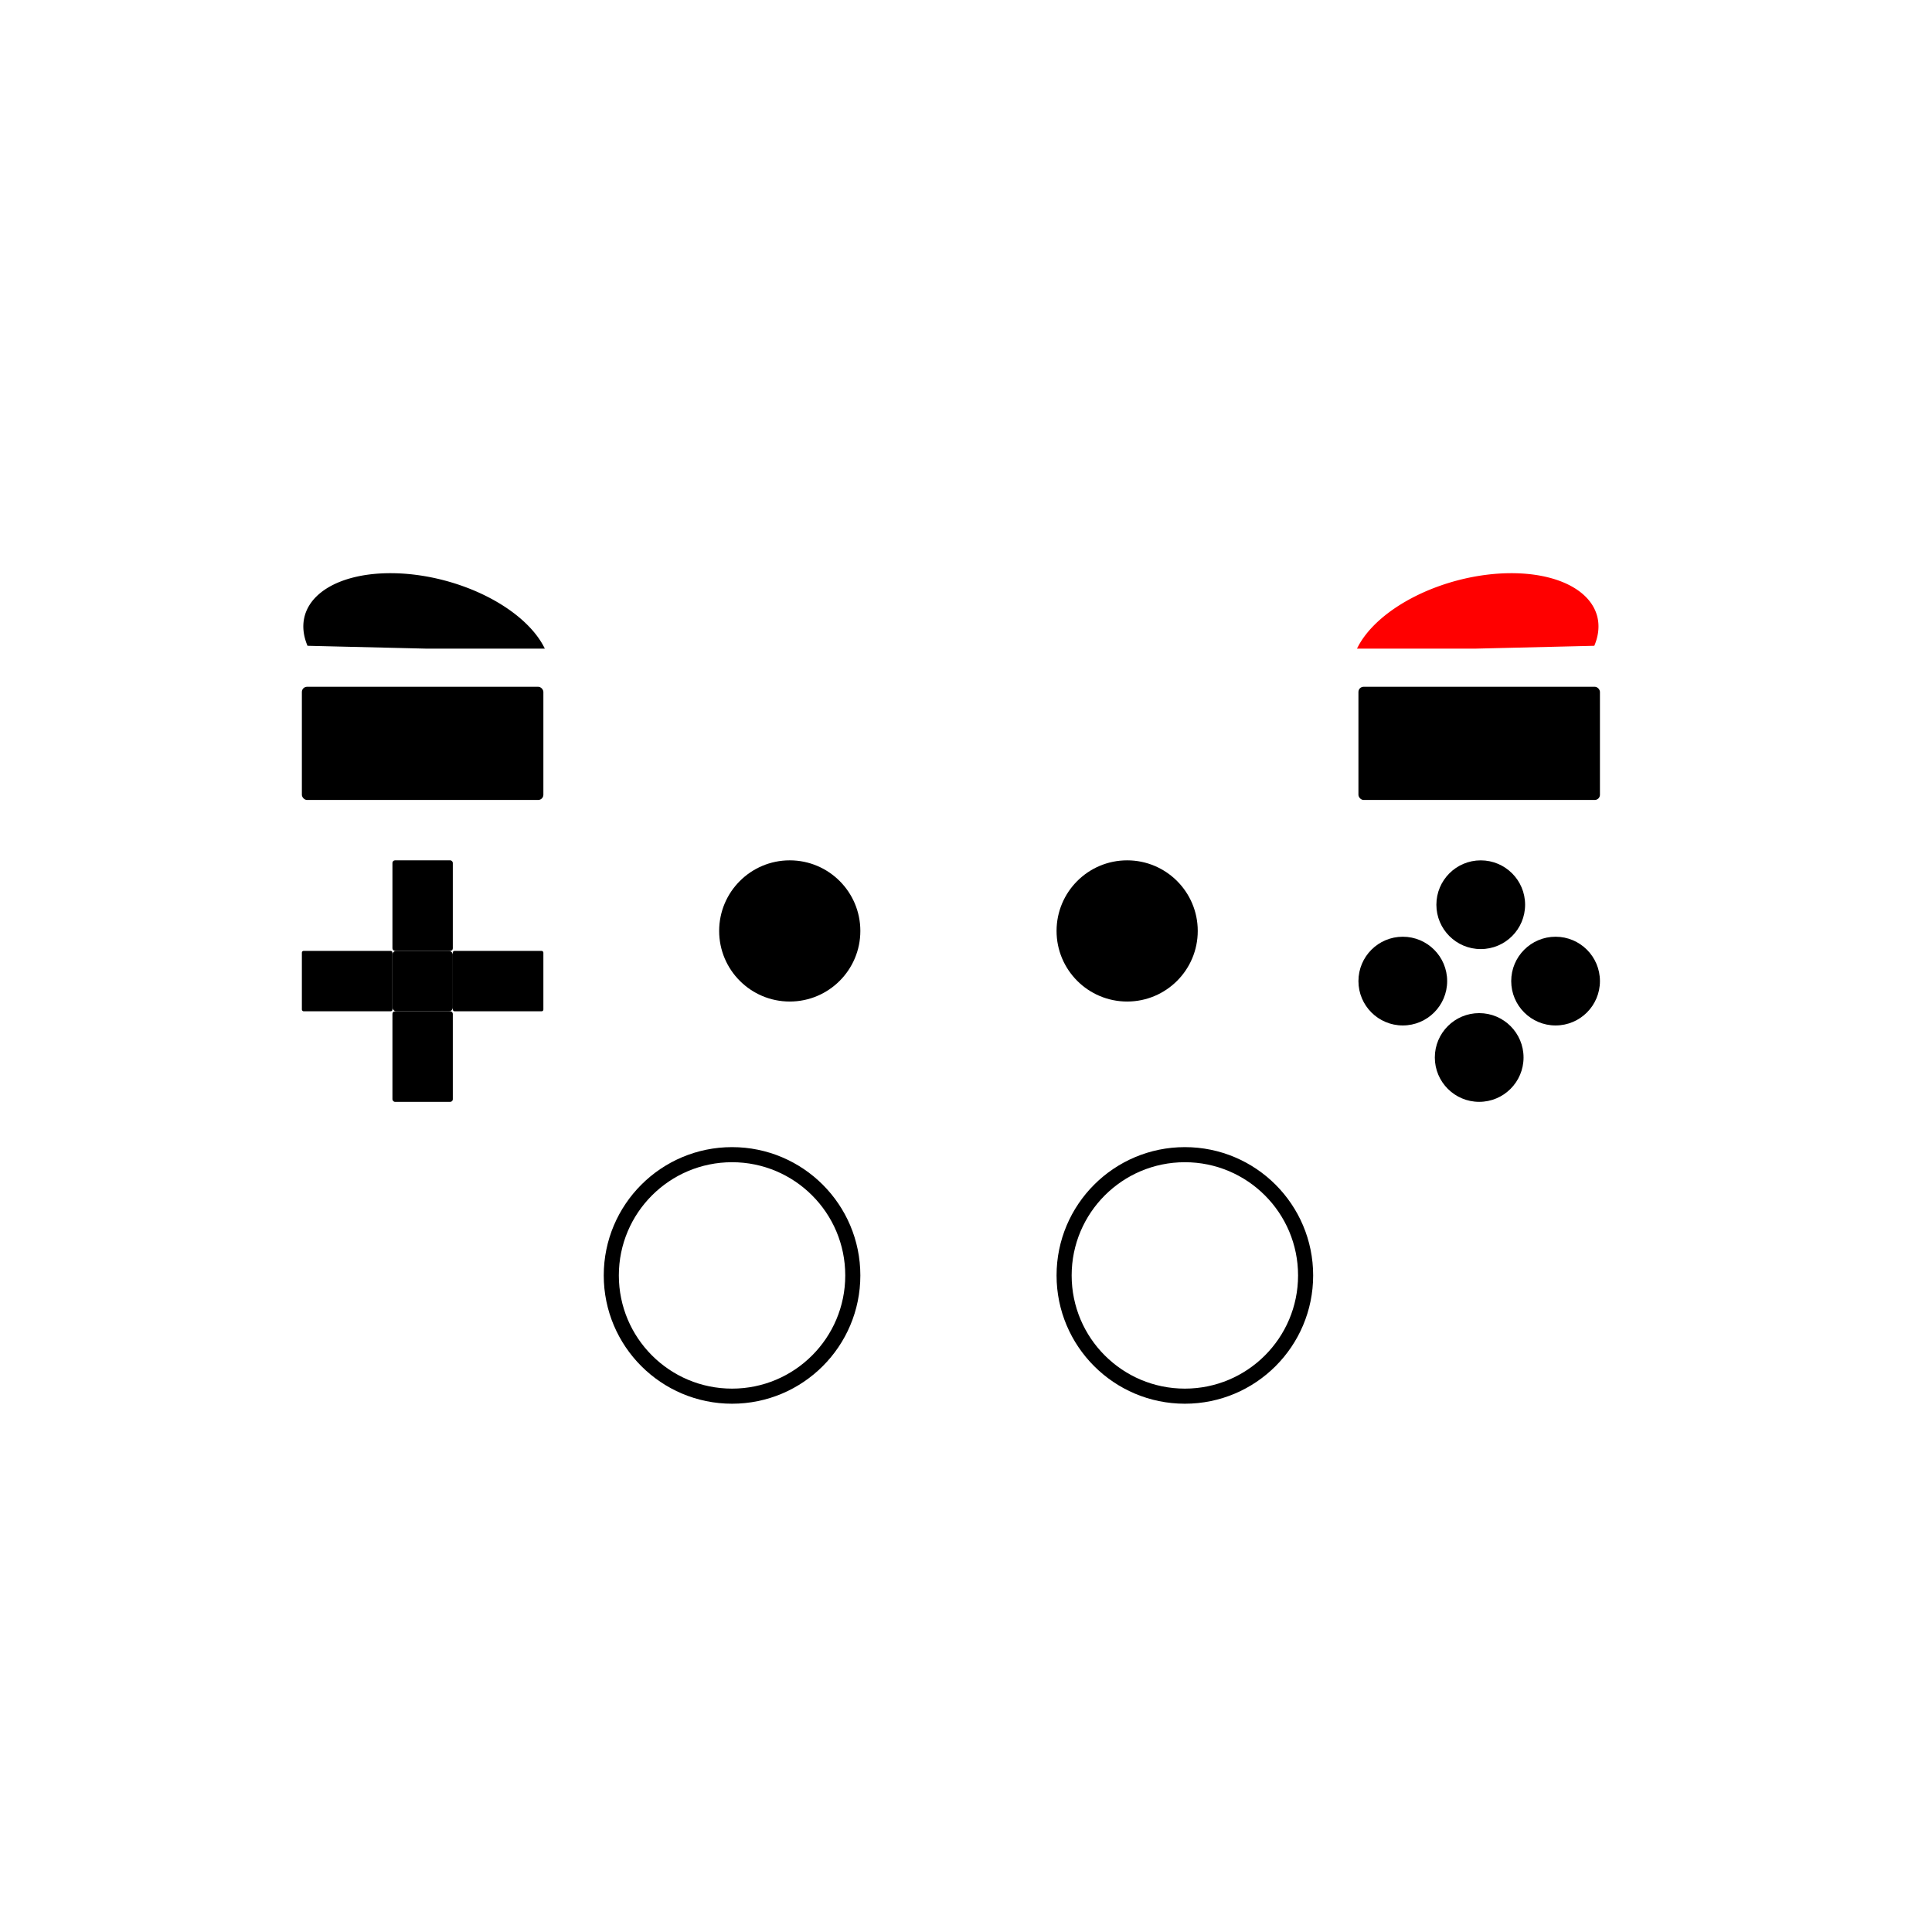 <?xml version="1.0" encoding="UTF-8" standalone="no"?>
<!-- Created with Inkscape (http://www.inkscape.org/) -->

<svg
   xmlns:osb="http://www.openswatchbook.org/uri/2009/osb"
   xmlns:dc="http://purl.org/dc/elements/1.1/"
   xmlns:cc="http://creativecommons.org/ns#"
   xmlns:rdf="http://www.w3.org/1999/02/22-rdf-syntax-ns#"
   xmlns:svg="http://www.w3.org/2000/svg"
   xmlns="http://www.w3.org/2000/svg"
   xmlns:sodipodi="http://sodipodi.sourceforge.net/DTD/sodipodi-0.dtd"
   xmlns:inkscape="http://www.inkscape.org/namespaces/inkscape"
   width="128mm"
   height="128mm"
   viewBox="0 0 128 128"
   version="1.1"
   id="svg8"
   inkscape:version="0.92.3 (2405546, 2018-03-11)"
   sodipodi:docname="controller-button-right-trigger.svg">
  <defs
     id="defs2">
    <marker
       style="overflow:visible"
       id="DistanceEnd"
       refX="0.0"
       refY="0.0"
       orient="auto"
       inkscape:stockid="DistanceEnd"
       inkscape:isstock="true">
      <g
         id="g2301"
         style="stroke:#000000;stroke-opacity:1;fill:#000000;fill-opacity:1">
        <path
           style="fill:#000000;stroke:#000000;stroke-width:1.15;stroke-linecap:square;stroke-opacity:1;fill-opacity:1"
           d="M 0,0 L -2,0"
           id="path2316" />
        <path
           style="fill:#000000;fill-rule:evenodd;stroke:#000000;stroke-opacity:1;fill-opacity:1"
           d="M 0,0 L -13,4 L -9,0 -13,-4 L 0,0 z "
           id="path2312" />
        <path
           style="fill:#000000;stroke:#000000;stroke-width:1;stroke-linecap:square;stroke-opacity:1;fill-opacity:1"
           d="M 0,-4 L 0,40"
           id="path2314" />
      </g>
    </marker>
    <marker
       inkscape:stockid="Arrow1Lend"
       orient="auto"
       refY="0.0"
       refX="0.0"
       id="Arrow1Lend"
       style="overflow:visible;"
       inkscape:isstock="true">
      <path
         id="path983"
         d="M 0.0,0.0 L 5.0,-5.0 L -12.5,0.0 L 5.0,5.0 L 0.0,0.0 z "
         style="fill-rule:evenodd;stroke:#000000;stroke-width:1pt;stroke-opacity:1;fill:#000000;fill-opacity:1"
         transform="scale(0.8) rotate(180) translate(12.5,0)" />
    </marker>
    <linearGradient
       id="linearGradient948"
       osb:paint="solid">
      <stop
         style="stop-color:#000000;stop-opacity:1;"
         offset="0"
         id="stop946" />
    </linearGradient>
  </defs>
  <sodipodi:namedview
     id="base"
     pagecolor="#ffffff"
     bordercolor="#666666"
     borderopacity="1.0"
     inkscape:pageopacity="0.0"
     inkscape:pageshadow="2"
     inkscape:zoom="2.8"
     inkscape:cx="264.04876"
     inkscape:cy="236.00674"
     inkscape:document-units="mm"
     inkscape:current-layer="layer1"
     showgrid="false"
     inkscape:measure-start="0,0"
     inkscape:measure-end="0,0"
     inkscape:window-width="1600"
     inkscape:window-height="837"
     inkscape:window-x="0"
     inkscape:window-y="30"
     inkscape:window-maximized="1"
     inkscape:pagecheckerboard="true" />
  <g
     inkscape:label="Layer 1"
     inkscape:groupmode="layer"
     id="layer1"
     transform="translate(0,-169)">
    <g
       id="g971"
       transform="translate(0,0.635)">
      <ellipse
         ry="2.939"
         rx="2.939"
         cx="92.939"
         cy="233.365"
         id="path824"
         style="opacity:1;fill:#000000;fill-opacity:1;stroke:none;stroke-width:14.345;stroke-miterlimit:4;stroke-dasharray:none;stroke-opacity:1;paint-order:fill markers stroke" />
      <ellipse
         ry="2.939"
         rx="2.939"
         cx="103.061"
         cy="233.365"
         id="path824-3"
         style="opacity:1;fill:#000000;fill-opacity:1;stroke:none;stroke-width:14.345;stroke-miterlimit:4;stroke-dasharray:none;stroke-opacity:1;paint-order:fill markers stroke" />
      <ellipse
         ry="2.939"
         rx="2.939"
         cx="98"
         cy="238.426"
         id="path824-6"
         style="opacity:1;fill:#000000;fill-opacity:1;stroke:none;stroke-width:14.345;stroke-miterlimit:4;stroke-dasharray:none;stroke-opacity:1;paint-order:fill markers stroke" />
      <ellipse
         ry="2.939"
         rx="2.939"
         cx="98.103"
         cy="228.305"
         id="path824-7"
         style="opacity:1;fill:#000000;fill-opacity:1;stroke:none;stroke-width:14.345;stroke-miterlimit:4;stroke-dasharray:none;stroke-opacity:1;paint-order:fill markers stroke" />
    </g>
    <rect
       style="opacity:1;fill:#000000;fill-opacity:1;stroke:none;stroke-width:13.947;stroke-miterlimit:4;stroke-dasharray:none;stroke-opacity:1;paint-order:fill markers stroke"
       id="rect912"
       width="16"
       height="7.5"
       x="20"
       y="214.5"
       ry="0.345" />
    <rect
       style="opacity:1;fill:#000000;fill-opacity:1;stroke:none;stroke-width:13.947;stroke-miterlimit:4;stroke-dasharray:none;stroke-opacity:1;paint-order:fill markers stroke"
       id="rect912-6"
       width="16"
       height="7.5"
       x="90"
       y="214.5"
       ry="0.345" />
    <path
       style="opacity:1;fill:#000000;fill-opacity:1;fill-rule:nonzero;stroke:none;stroke-width:14.5;stroke-miterlimit:4;stroke-dasharray:none;stroke-opacity:1;paint-order:fill markers stroke"
       id="path936"
       sodipodi:type="arc"
       sodipodi:cx="-73.828514"
       sodipodi:cy="-235.26562"
       sodipodi:rx="7.8191166"
       sodipodi:ry="5.5487175"
       sodipodi:start="0"
       sodipodi:end="3.1038031"
       d="m -66.009,-235.266 a 7.819,5.549 0 0 1 -7.671,5.548 7.819,5.549 0 0 1 -7.961,-5.338 l 7.814,-0.21 z"
       transform="matrix(1,0,-0.434,-0.901,0,0)" />
    <path
       style="opacity:1;fill:#ff0000;fill-opacity:1;fill-rule:nonzero;stroke:none;stroke-width:14.5;stroke-miterlimit:4;stroke-dasharray:none;stroke-opacity:1;paint-order:fill markers stroke"
       id="path936-2"
       sodipodi:type="arc"
       sodipodi:cx="-199.82851"
       sodipodi:cy="-235.26562"
       sodipodi:rx="7.8191166"
       sodipodi:ry="5.5487175"
       sodipodi:start="0"
       sodipodi:end="3.1038031"
       d="m -192.009,-235.266 a 7.819,5.549 0 0 1 -7.671,5.548 7.819,5.549 0 0 1 -7.961,-5.338 l 7.814,-0.21 z"
       transform="matrix(-1,0,0.434,-0.901,0,0)" />
    <circle
       style="opacity:1;fill:none;fill-opacity:1;fill-rule:nonzero;stroke:#000000;stroke-width:1;stroke-linecap:square;stroke-linejoin:bevel;stroke-miterlimit:4;stroke-dasharray:none;stroke-opacity:1;paint-order:fill markers stroke"
       id="path1344"
       cx="48.5"
       cy="253.5"
       r="8" />
    <circle
       style="opacity:1;fill:none;fill-opacity:1;fill-rule:nonzero;stroke:#000000;stroke-width:1;stroke-linecap:square;stroke-linejoin:bevel;stroke-miterlimit:4;stroke-dasharray:none;stroke-opacity:1;paint-order:fill markers stroke"
       id="path1344-9"
       cx="78.5"
       cy="253.5"
       r="8" />
    <circle
       style="opacity:1;fill:#000000;fill-opacity:1;fill-rule:nonzero;stroke:none;stroke-width:1;stroke-linecap:square;stroke-linejoin:bevel;stroke-miterlimit:4;stroke-dasharray:none;stroke-opacity:1;paint-order:fill markers stroke"
       id="path1363"
       cx="52.323"
       cy="230.677"
       r="4.677" />
    <circle
       style="opacity:1;fill:#000000;fill-opacity:1;fill-rule:nonzero;stroke:none;stroke-width:1;stroke-linecap:square;stroke-linejoin:bevel;stroke-miterlimit:4;stroke-dasharray:none;stroke-opacity:1;paint-order:fill markers stroke"
       id="path1363-1"
       cx="74.677"
       cy="230.677"
       r="4.677" />
    <rect
       style="opacity:1;fill:#000000;fill-opacity:1;fill-rule:nonzero;stroke:none;stroke-width:0.64;stroke-linecap:square;stroke-linejoin:bevel;stroke-miterlimit:4;stroke-dasharray:none;stroke-opacity:1;paint-order:fill markers stroke"
       id="rect861"
       width="4"
       height="6"
       x="26"
       y="236"
       ry="0.169" />
    <rect
       style="opacity:1;fill:#000000;fill-opacity:1;fill-rule:nonzero;stroke:none;stroke-width:0.64;stroke-linecap:square;stroke-linejoin:bevel;stroke-miterlimit:4;stroke-dasharray:none;stroke-opacity:1;paint-order:fill markers stroke"
       id="rect861-3"
       width="6"
       height="4"
       x="30"
       y="232"
       ry="0.113" />
    <rect
       style="opacity:1;fill:#000000;fill-opacity:1;fill-rule:nonzero;stroke:none;stroke-width:0.64;stroke-linecap:square;stroke-linejoin:bevel;stroke-miterlimit:4;stroke-dasharray:none;stroke-opacity:1;paint-order:fill markers stroke"
       id="rect861-6"
       width="4"
       height="6"
       x="26"
       y="226"
       ry="0.169" />
    <rect
       style="opacity:1;fill:#000000;fill-opacity:1;fill-rule:nonzero;stroke:none;stroke-width:0.64;stroke-linecap:square;stroke-linejoin:bevel;stroke-miterlimit:4;stroke-dasharray:none;stroke-opacity:1;paint-order:fill markers stroke"
       id="rect861-3-7"
       width="6"
       height="4"
       x="20"
       y="232"
       ry="0.113" />
    <rect
       style="opacity:1;fill:#000000;fill-opacity:1;fill-rule:nonzero;stroke:none;stroke-width:1;stroke-linecap:square;stroke-linejoin:bevel;stroke-miterlimit:4;stroke-dasharray:none;stroke-opacity:1;paint-order:fill markers stroke"
       id="rect899"
       width="4"
       height="4"
       x="26"
       y="232"
       ry="0.253" />
  </g>
</svg>
